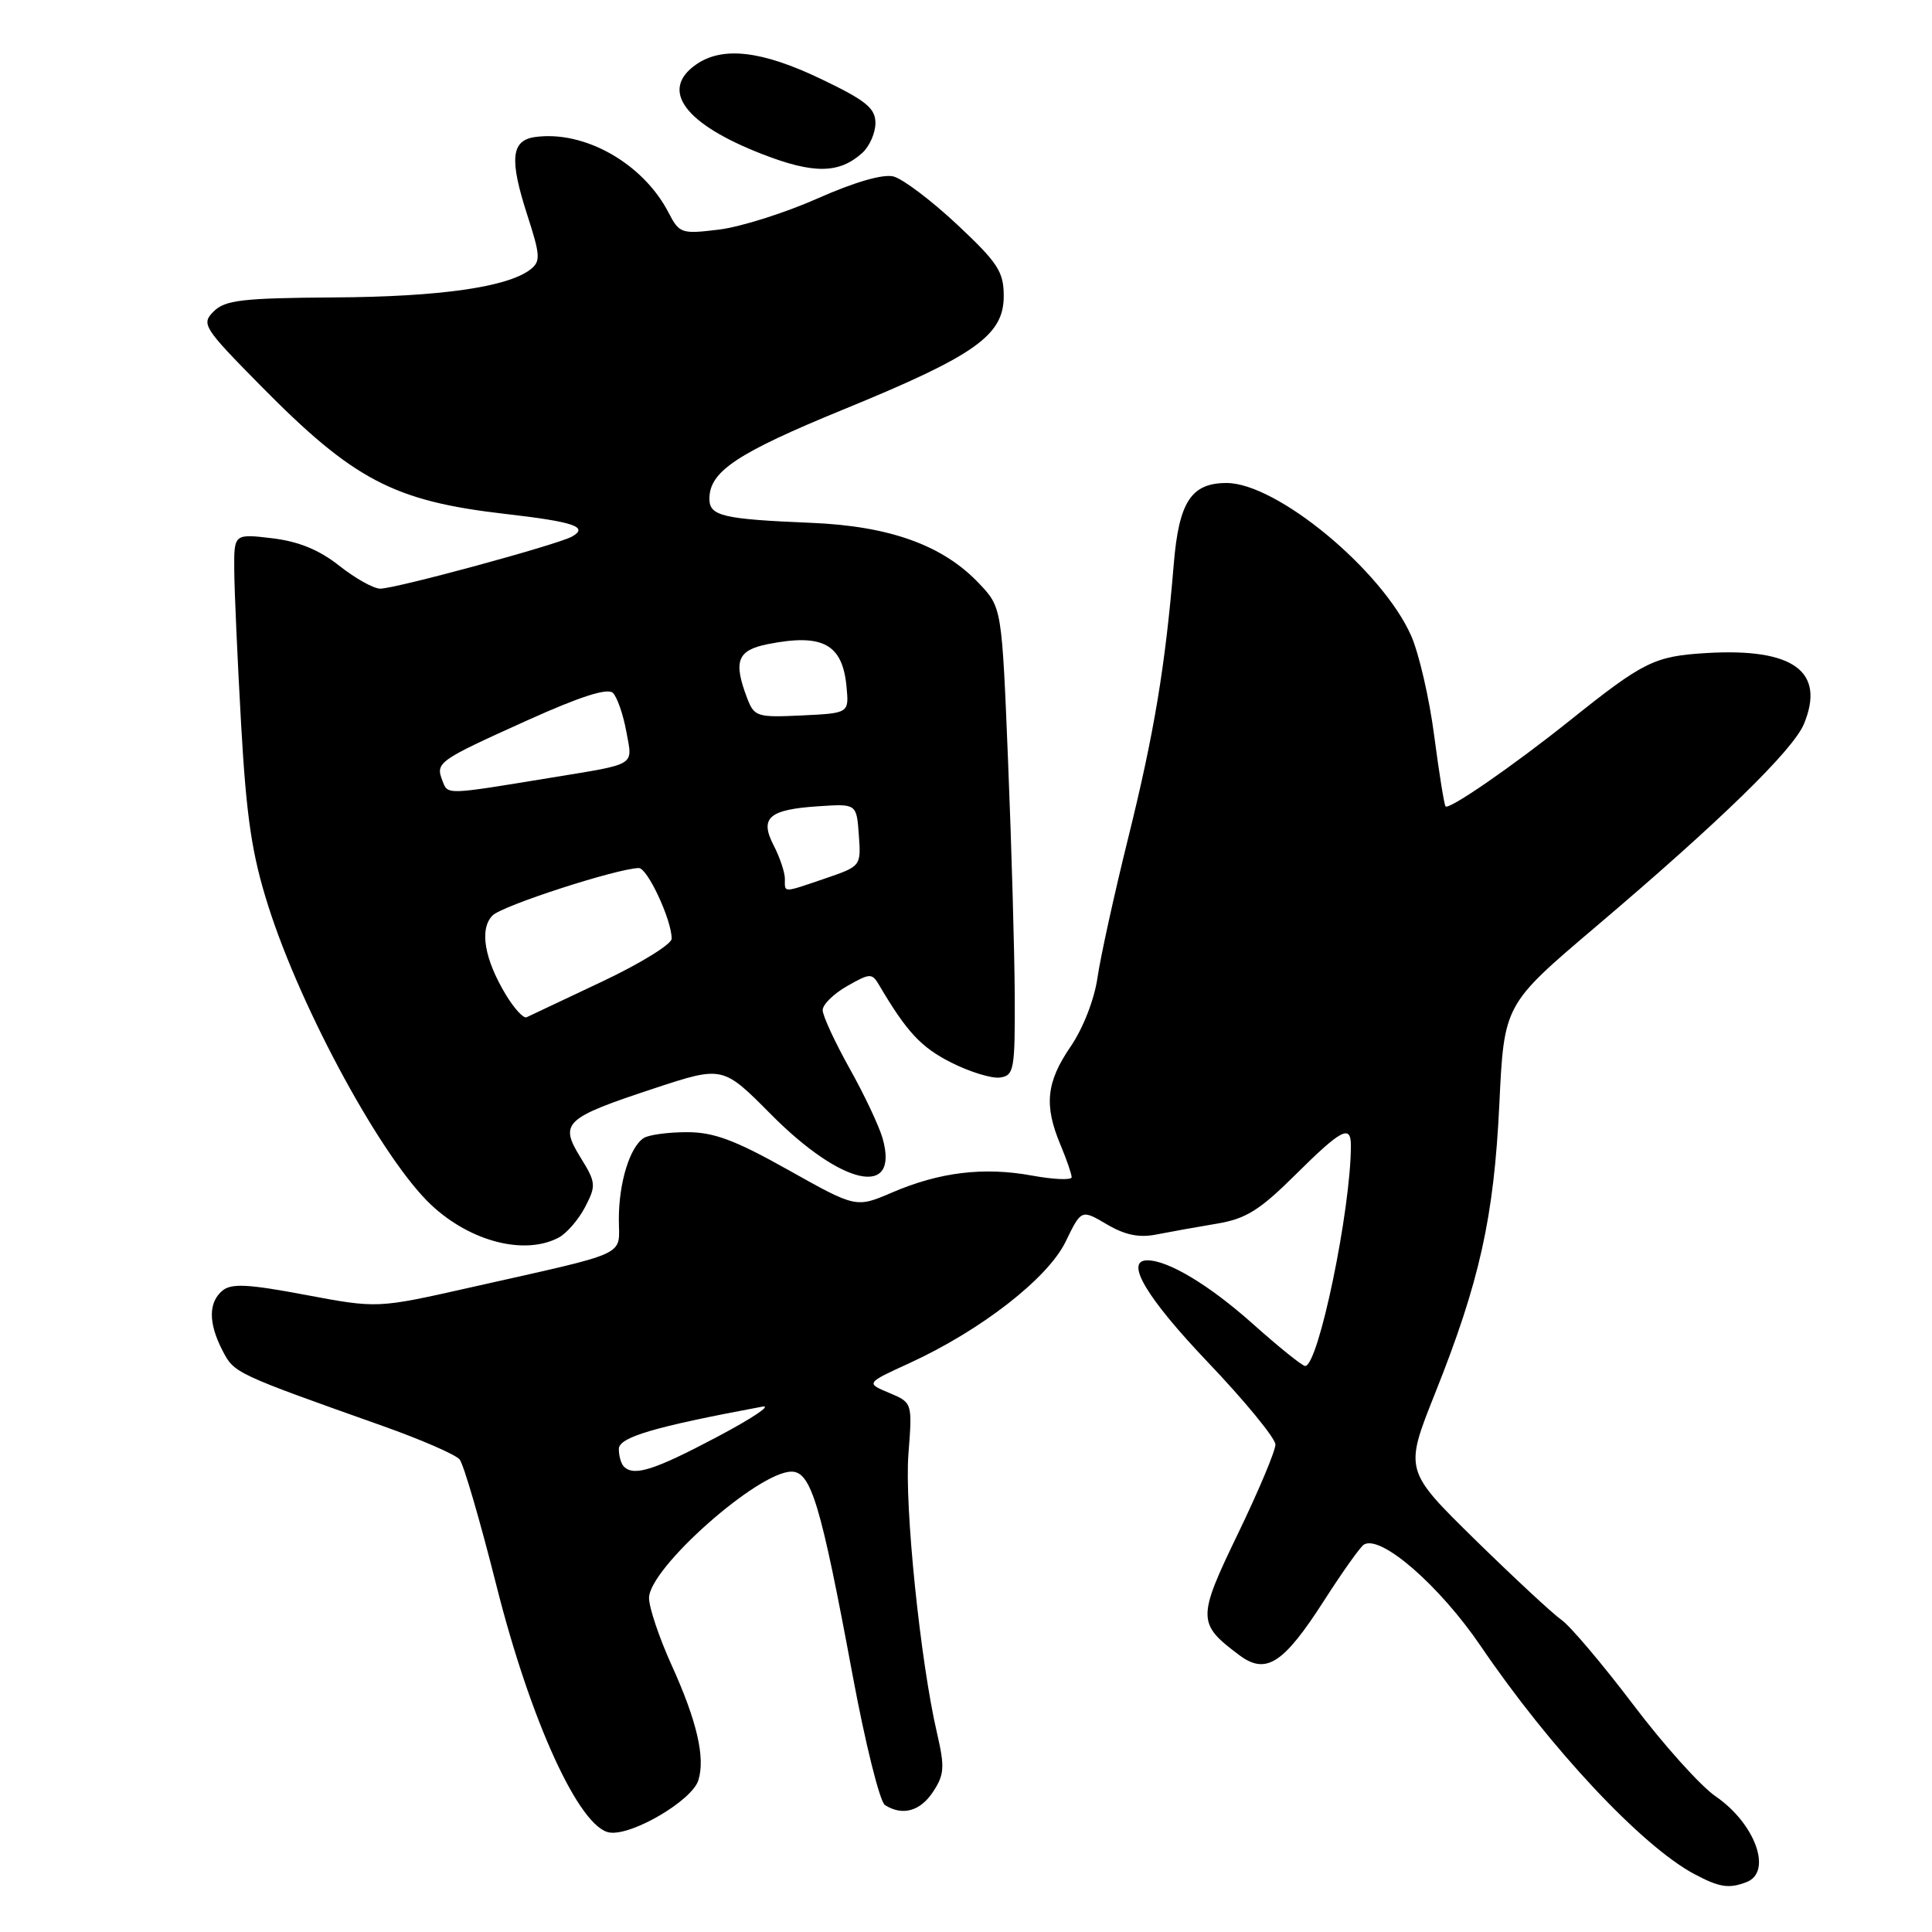 <?xml version="1.0" encoding="UTF-8" standalone="no"?>
<!DOCTYPE svg PUBLIC "-//W3C//DTD SVG 1.1//EN" "http://www.w3.org/Graphics/SVG/1.1/DTD/svg11.dtd" >
<svg xmlns="http://www.w3.org/2000/svg" xmlns:xlink="http://www.w3.org/1999/xlink" version="1.1" viewBox="0 0 256 256">
 <g >
 <path fill="currentColor"
d=" M 231.42 249.39 C 234.90 248.06 232.59 241.63 227.32 238.02 C 225.35 236.67 220.43 231.20 216.39 225.85 C 212.34 220.51 208.08 215.47 206.91 214.65 C 205.75 213.84 200.59 209.04 195.44 204.00 C 186.09 194.82 186.09 194.82 190.14 184.66 C 196.06 169.83 197.95 161.33 198.67 146.32 C 199.30 133.11 199.30 133.11 211.40 122.84 C 227.88 108.86 237.59 99.40 239.03 95.93 C 241.91 88.97 237.64 85.85 226.14 86.53 C 219.20 86.95 217.82 87.63 208.00 95.48 C 200.48 101.49 192.00 107.35 191.54 106.85 C 191.37 106.66 190.69 102.45 190.04 97.50 C 189.40 92.55 188.02 86.59 186.99 84.25 C 183.16 75.57 169.18 64.00 162.53 64.00 C 157.84 64.00 156.21 66.50 155.53 74.75 C 154.41 88.25 152.94 97.12 149.50 111.00 C 147.66 118.42 145.83 126.75 145.43 129.50 C 145.02 132.41 143.52 136.25 141.86 138.68 C 138.64 143.39 138.32 146.44 140.50 151.65 C 141.33 153.63 142.00 155.58 142.00 155.99 C 142.00 156.39 139.64 156.30 136.75 155.77 C 130.35 154.60 124.48 155.31 118.19 158.02 C 113.43 160.06 113.43 160.06 104.46 155.03 C 97.37 151.05 94.56 150.01 91.00 150.02 C 88.53 150.02 85.97 150.37 85.31 150.79 C 83.46 151.96 82.00 156.70 82.00 161.53 C 82.00 166.58 83.79 165.76 62.26 170.61 C 50.01 173.37 50.01 173.37 40.49 171.58 C 32.90 170.15 30.67 170.03 29.48 171.01 C 27.60 172.58 27.60 175.32 29.49 178.97 C 31.03 181.95 31.10 181.99 50.72 188.95 C 55.79 190.75 60.37 192.74 60.90 193.38 C 61.43 194.02 63.61 201.50 65.76 210.02 C 70.30 228.07 76.80 242.26 80.79 242.82 C 83.76 243.25 91.68 238.59 92.53 235.91 C 93.48 232.91 92.36 228.06 88.97 220.59 C 87.34 216.99 86.00 213.01 86.00 211.74 C 86.00 207.81 100.44 195.00 104.88 195.00 C 107.47 195.00 108.76 199.29 112.97 221.95 C 114.65 230.99 116.58 238.75 117.26 239.18 C 119.59 240.66 121.95 240.00 123.65 237.40 C 125.13 235.15 125.20 234.14 124.16 229.65 C 121.95 220.16 119.84 199.57 120.37 192.68 C 120.90 185.86 120.90 185.86 117.81 184.56 C 114.73 183.27 114.73 183.27 120.49 180.63 C 129.95 176.30 138.84 169.39 141.20 164.53 C 143.28 160.24 143.28 160.24 146.66 162.23 C 149.09 163.66 150.95 164.04 153.27 163.57 C 155.05 163.22 158.61 162.58 161.19 162.15 C 165.07 161.51 166.88 160.39 171.62 155.69 C 177.73 149.63 179.00 148.95 179.00 151.78 C 179.00 160.27 174.70 181.00 172.94 181.00 C 172.56 181.00 169.42 178.47 165.95 175.37 C 160.24 170.28 154.79 167.00 152.03 167.00 C 148.97 167.00 151.89 171.93 160.00 180.45 C 164.95 185.64 169.00 190.58 169.00 191.41 C 169.00 192.25 166.77 197.56 164.04 203.21 C 158.62 214.44 158.63 215.14 164.22 219.32 C 167.76 221.96 170.07 220.47 175.47 212.05 C 177.88 208.29 180.24 204.97 180.72 204.67 C 182.94 203.30 190.73 210.07 196.20 218.11 C 205.40 231.65 217.52 244.59 224.50 248.32 C 227.83 250.09 229.08 250.29 231.42 249.39 Z  M 74.06 163.97 C 75.11 163.40 76.68 161.58 77.54 159.92 C 79.01 157.09 78.97 156.68 76.92 153.37 C 74.09 148.79 74.78 148.15 86.64 144.23 C 95.77 141.22 95.77 141.22 102.14 147.64 C 111.58 157.17 119.24 158.81 116.94 150.81 C 116.48 149.20 114.51 145.02 112.55 141.53 C 110.60 138.03 109.00 134.57 109.01 133.84 C 109.01 133.10 110.47 131.67 112.25 130.66 C 115.29 128.93 115.54 128.92 116.49 130.53 C 120.15 136.74 122.03 138.76 126.01 140.78 C 128.48 142.03 131.40 142.93 132.50 142.78 C 134.36 142.52 134.50 141.76 134.46 132.00 C 134.43 126.22 134.04 112.28 133.58 101.00 C 132.75 80.50 132.75 80.50 129.74 77.32 C 124.97 72.26 117.92 69.71 107.50 69.28 C 95.75 68.79 94.00 68.38 94.00 66.09 C 94.00 62.47 97.64 60.04 111.85 54.22 C 129.24 47.10 133.00 44.43 133.00 39.23 C 133.00 36.00 132.23 34.82 126.81 29.74 C 123.40 26.55 119.61 23.69 118.38 23.38 C 116.99 23.03 113.19 24.14 108.32 26.30 C 104.02 28.21 98.16 30.06 95.29 30.42 C 90.29 31.03 90.02 30.94 88.59 28.18 C 85.21 21.64 77.42 17.24 70.88 18.16 C 67.72 18.61 67.48 21.11 69.87 28.50 C 71.60 33.84 71.65 34.63 70.30 35.69 C 67.31 38.04 58.27 39.33 44.29 39.41 C 32.14 39.49 29.82 39.76 28.32 41.26 C 26.64 42.93 26.93 43.39 34.53 51.10 C 46.84 63.59 52.16 66.39 66.89 68.09 C 76.05 69.14 78.06 69.82 75.79 71.10 C 73.85 72.18 52.43 78.00 50.38 78.00 C 49.50 78.00 47.06 76.63 44.95 74.96 C 42.28 72.85 39.56 71.74 36.05 71.32 C 31.00 70.72 31.00 70.72 31.04 75.61 C 31.06 78.30 31.47 87.47 31.95 96.00 C 32.65 108.36 33.38 113.22 35.53 120.00 C 39.93 133.88 50.71 153.65 57.16 159.68 C 62.37 164.55 69.56 166.38 74.06 163.97 Z  M 114.25 20.27 C 115.21 19.40 116.00 17.62 116.00 16.31 C 116.00 14.33 114.75 13.32 108.78 10.46 C 100.93 6.70 95.73 6.10 92.22 8.56 C 87.39 11.94 90.71 16.43 101.02 20.43 C 107.81 23.07 111.19 23.02 114.25 20.27 Z  M 82.67 194.33 C 82.30 193.97 82.00 192.92 82.00 192.00 C 82.00 190.44 86.64 189.07 101.00 186.39 C 102.38 186.13 99.67 187.94 95.00 190.41 C 86.66 194.82 84.00 195.66 82.67 194.33 Z  M 67.06 131.86 C 64.18 127.11 63.49 123.08 65.27 121.30 C 66.58 119.99 81.72 115.09 84.64 115.02 C 85.79 115.00 89.00 121.89 89.00 124.38 C 89.00 125.11 84.84 127.68 79.75 130.08 C 74.66 132.48 70.18 134.60 69.78 134.79 C 69.38 134.99 68.16 133.67 67.06 131.86 Z  M 104.00 116.45 C 104.00 115.60 103.34 113.62 102.53 112.05 C 100.61 108.35 101.86 107.26 108.51 106.83 C 113.50 106.50 113.50 106.50 113.80 110.64 C 114.10 114.76 114.08 114.78 109.37 116.39 C 103.64 118.34 104.00 118.34 104.00 116.45 Z  M 58.62 103.44 C 57.69 101.03 58.02 100.80 69.85 95.46 C 76.90 92.28 80.52 91.12 81.22 91.82 C 81.78 92.38 82.58 94.68 82.99 96.93 C 83.84 101.57 84.50 101.16 73.00 103.05 C 58.93 105.36 59.35 105.34 58.62 103.44 Z  M 98.99 92.48 C 97.14 87.60 97.70 86.15 101.75 85.35 C 109.02 83.91 111.64 85.34 112.17 91.00 C 112.50 94.50 112.50 94.50 106.24 94.80 C 100.30 95.08 99.94 94.97 98.99 92.48 Z "/>
</g>
</svg>